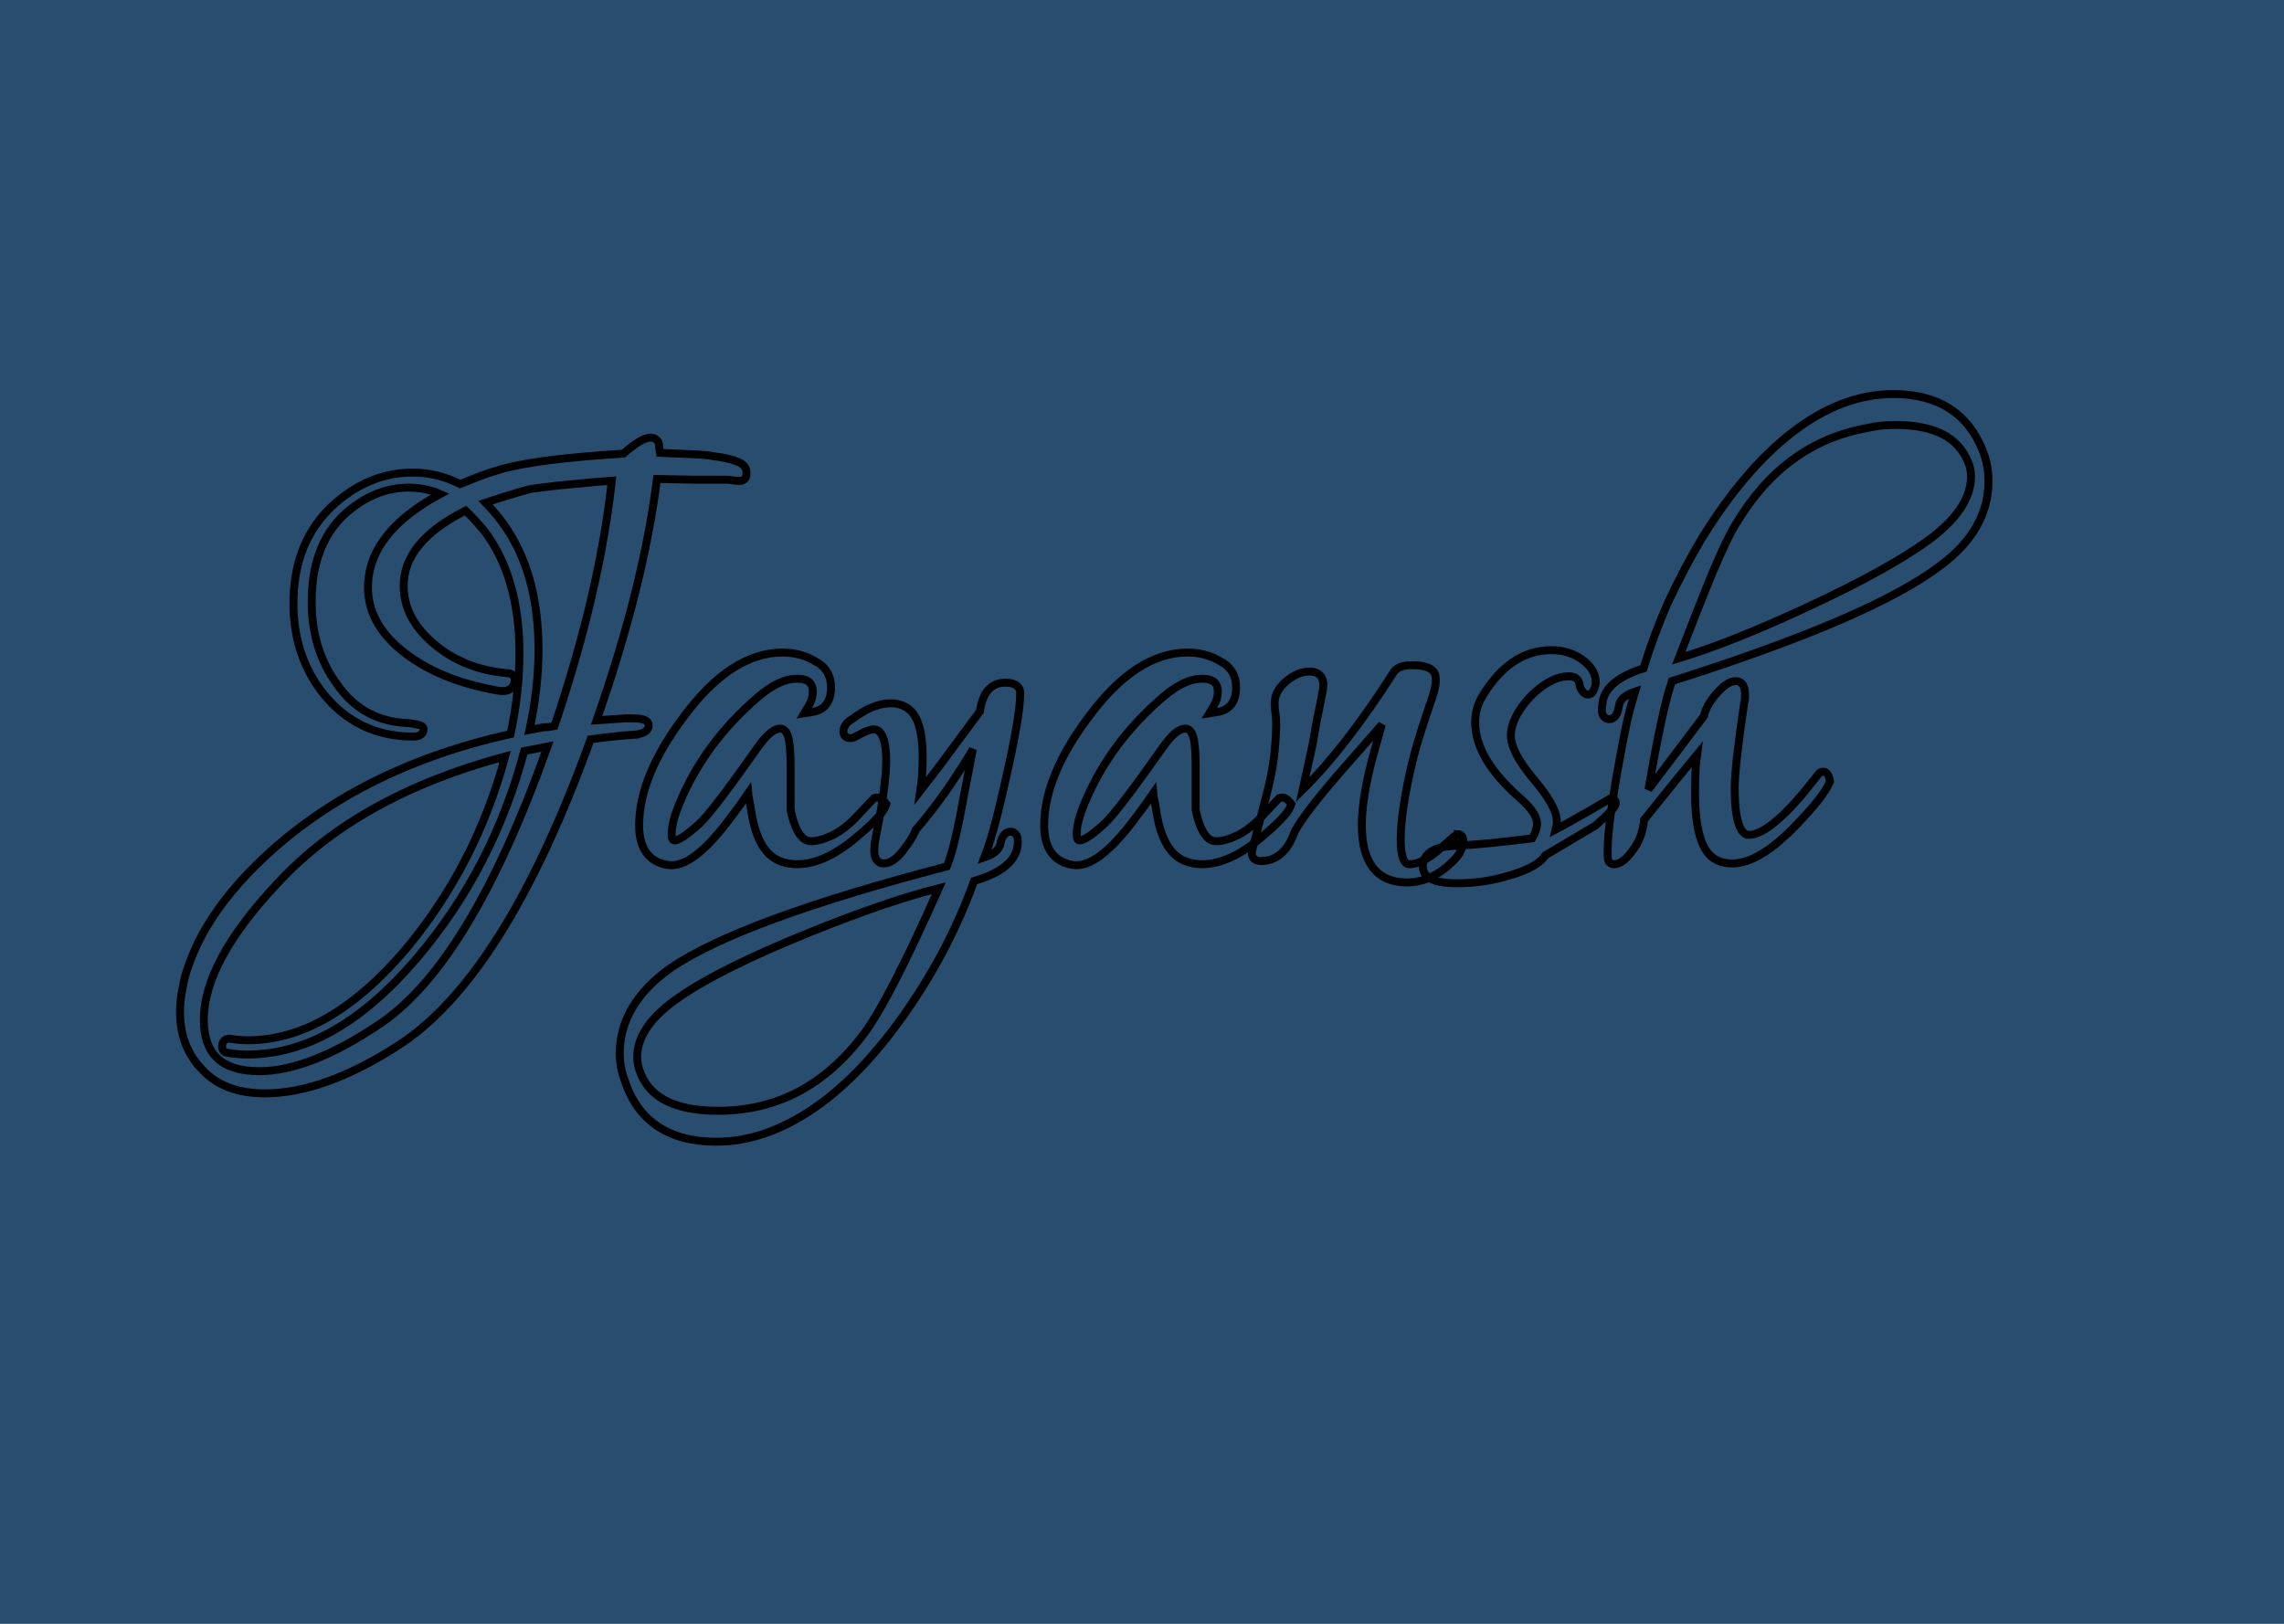 <svg width="1440" height="1024" viewBox="0 0 1440 1024" fill="none" xmlns="http://www.w3.org/2000/svg">
<rect x="0" y="0" width="1440" height="1024" fill="#808080" stroke="none"/>
<g clip-path="url(#clip0_1_15)">
<rect width="1440" height="1024" fill="white"/>
<rect x="-109" y="-187" width="1691" height="1267" fill="#284D6F"/>
<path d="M1193.68 248.5C1207.53 248.5 1219.27 251.407 1228.77 257.385C1238.27 263.369 1245.33 272.312 1250 284.048C1252.46 290.042 1253.68 296.536 1253.68 303.5C1253.68 323.8 1243.65 341.312 1224.19 355.996L1224.19 355.995C1195.59 378.192 1138.75 402.668 1054.12 429.508C1050.02 441.23 1045.08 463.953 1039.33 497.858L1074.33 451.462C1075.23 447.036 1077.82 442.502 1081.79 437.873L1081.79 437.862C1084.03 435.284 1086.13 433.249 1088.11 431.841C1090.04 430.458 1092.1 429.5 1094.18 429.5C1096.13 429.5 1097.84 430.334 1098.92 432.033C1099.88 433.541 1100.18 435.482 1100.18 437.5V440C1100.18 441.203 1099.99 442.392 1099.63 443.559C1095.64 470.483 1093.68 488.236 1093.68 497C1093.68 507.586 1094.64 515.236 1096.41 520.154C1097.29 522.6 1098.31 524.2 1099.35 525.167C1100.34 526.082 1101.41 526.5 1102.68 526.5C1106.21 526.5 1110.8 524.671 1116.56 520.372C1122.26 516.118 1128.82 509.66 1136.25 500.917L1146.74 487.929L1146.82 487.826L1146.92 487.732C1147.39 487.262 1148.23 486.625 1149.4 486.625C1150.65 486.625 1151.5 487.328 1151.98 487.899C1152.82 488.911 1153.29 490.462 1153.62 491.958L1153.8 492.763L1153.47 493.516C1150.6 499.964 1143.47 508.912 1132.48 520.241L1132.48 520.24C1117.43 535.951 1103.96 544.5 1092.18 544.5C1088.27 544.5 1084.83 543.796 1082.02 542.213C1077.15 539.755 1073.87 534.604 1071.79 527.585C1069.69 520.505 1068.68 511.109 1068.68 499.5C1068.68 493.454 1068.85 487.735 1069.19 482.344L1069.19 482.267L1069.2 482.19C1069.48 479.969 1069.76 477.804 1070.04 475.696C1062.1 485.215 1050.96 498.972 1036.6 516.978C1035.82 524.686 1033.37 531.244 1029.17 536.522C1027.27 539.097 1025.42 541.152 1023.61 542.587C1021.8 544.015 1019.8 545 1017.68 545C1016.8 545 1015.68 544.777 1014.79 543.893C1013.96 543.058 1013.71 542.01 1013.69 541.15C1013 531.455 1015.07 513.166 1019.72 486.569C1022.06 473.214 1024.23 462.008 1026.24 452.958L1026.25 452.926L1026.26 452.894C1027.95 446.119 1029.48 440.529 1030.84 436.144C1023.91 438.448 1021.07 441.689 1020.67 445.276L1020.66 445.344L1020.65 445.411C1020.3 447.52 1019.78 449.371 1018.97 450.76C1018.13 452.193 1016.74 453.5 1014.68 453.5C1013.75 453.5 1012.78 453.261 1011.93 452.625C1011.1 451.998 1010.6 451.145 1010.31 450.291C1009.79 448.73 1009.87 446.787 1010.19 444.749C1010.44 439.312 1013.07 434.619 1017.7 430.714C1022.08 427.019 1028.3 423.98 1036.18 421.501C1040.46 407.517 1045.53 393.848 1051.39 380.495L1051.4 380.472L1051.42 380.449C1057.78 366.708 1064.82 353.301 1072.53 340.23L1072.54 340.211L1072.55 340.192C1090.66 310.687 1109.85 288.09 1130.16 272.516C1150.83 256.591 1172.02 248.5 1193.68 248.5ZM1195.18 268C1188.34 268 1182.38 268.653 1177.29 269.926L1177.21 269.946L1177.12 269.961C1142.59 276.151 1115.17 295.993 1094.83 329.789L1094.8 329.824L1094.78 329.858C1091.25 335.322 1086.32 345.472 1079.99 360.473C1074.08 374.772 1066.87 393.003 1058.34 415.169C1080.57 408.432 1107.33 397.798 1138.63 383.233L1138.63 383.231C1175.25 366.253 1201.89 351.345 1218.67 338.514C1235.05 325.729 1242.68 313.046 1242.68 300.5C1242.68 297.142 1242.07 294.16 1240.9 291.516L1240.88 291.473L1240.86 291.429C1234.73 276.104 1220 268 1195.18 268Z" stroke="black" stroke-width="5"/>
<path d="M978.062 410C985.523 410 992.058 411.963 997.541 415.984C1002.89 419.907 1006.06 424.566 1006.06 430C1006.06 431.712 1005.64 433.376 1004.87 434.97C1004.39 436.28 1003.29 438 1001.06 438C999.525 438 998.5 436.93 998.017 436.351C997.419 435.634 996.86 434.686 996.326 433.618L996.131 433.227L996.08 432.792C995.793 430.354 995.013 428.877 994.021 427.988C993.03 427.102 991.489 426.5 989.062 426.5C981.681 426.5 973.627 430.483 964.867 439.23C956.429 448.327 952.562 456.568 952.562 464C952.562 470.382 956.856 479.275 966.465 490.878L967.367 491.944C971.815 497.243 975.244 501.978 977.61 506.14C980.106 510.528 981.562 514.524 981.562 518C981.562 519.567 981.321 521.27 980.865 523.097C983.956 521.497 987.437 519.579 991.31 517.337L991.334 517.322L991.357 517.31C997.994 513.66 1005.8 509.174 1014.79 503.85L1016.14 503.048L1017.45 503.92C1018.61 504.697 1018.8 505.94 1018.69 506.749C1018.6 507.435 1018.3 508.025 1018.06 508.421C1017.57 509.266 1016.76 510.249 1015.78 511.317C1013.77 513.5 1010.56 516.528 1006.22 520.372L1006.04 520.529L1005.84 520.649L974.372 539.332C972.694 541.946 970.003 544.2 966.553 546.171C962.829 548.299 958.051 550.196 952.282 551.894C941.697 555.302 930.453 557 918.562 557C912.13 557 906.976 556.334 903.343 554.804C901.501 554.028 899.918 552.977 898.79 551.552C897.632 550.089 897.062 548.369 897.062 546.5C897.062 542.484 898.826 539.243 902.19 537.035C905.388 534.936 909.898 533.849 915.406 533.505L915.443 533.503C929.08 532.854 945.939 531.245 966.034 528.674C968.146 525.001 969.062 521.965 969.062 519.5C969.062 515.325 965.991 509.969 958.422 503.387L958.419 503.384C939.889 487.212 930.062 471.248 930.062 455.5C930.062 450.093 931.329 445.018 933.861 440.314L933.883 440.274L933.905 440.235C945.512 420.435 960.21 410 978.062 410Z" stroke="black" stroke-width="5"/>
<path d="M890.098 419.5C894.206 419.5 897.626 419.919 900.151 420.929C902.718 421.955 904.727 423.782 905.068 426.612C905.48 428.654 905.203 431.298 904.538 434.292C903.839 437.436 902.636 441.289 900.958 445.824C895.971 460.455 892.501 471.861 890.528 480.078L890.529 480.079C885.546 501.008 883.098 517.455 883.098 529.5C883.098 535.392 883.764 539.469 884.882 541.984C885.428 543.213 886.029 543.949 886.598 544.375C887.135 544.778 887.767 545 888.598 545C893.698 545 899.955 542.137 907.457 535.613L907.471 535.602C910.968 532.604 913.532 530.37 915.175 528.892C916.003 528.146 916.567 527.621 916.893 527.295C917.073 527.114 917.107 527.067 917.077 527.105C917.064 527.122 917.027 527.172 916.979 527.247C916.946 527.301 916.833 527.481 916.745 527.744C916.698 527.884 916.401 528.765 916.933 529.723C917.058 529.948 917.202 530.133 917.355 530.286C917.401 530.245 917.445 530.204 917.488 530.164C917.503 529.96 917.497 529.849 917.492 529.811C917.499 529.844 917.522 529.942 917.589 530.072C918.485 529.249 918.99 528.751 919.098 528.573V526C919.965 526 920.889 526.321 921.573 527.104C922.177 527.793 922.379 528.6 922.453 529.189C922.592 530.303 922.383 531.628 922.056 532.968C921.58 536.368 919.497 539.636 916.365 542.768C907.362 551.771 897.593 556.5 887.098 556.5C877.853 556.5 870.537 553.49 865.623 547.158C860.802 540.947 858.598 531.921 858.598 520.5C858.598 508.185 861.158 492.942 866.188 474.831L866.19 474.824L871.204 456.96L843.479 488.647C835.171 498.284 828.721 506.226 824.11 512.483C819.421 518.848 816.799 523.084 815.938 525.378C813.847 530.955 811.108 535.364 807.608 538.391C804.06 541.46 799.85 543 795.098 543C793.324 543 791.224 542.572 790.018 540.762C788.877 539.051 789.148 536.994 789.693 535.312L797.677 504.375L797.683 504.355L797.688 504.335C800.329 494.758 802.135 486.045 803.117 478.189C804.108 469.931 804.598 462.705 804.598 456.5C804.598 453.931 804.437 451.741 804.132 449.911C803.776 447.777 803.598 445.64 803.598 443.5C803.598 438.219 806.274 433.576 810.982 429.592C815.625 425.663 820.51 423.5 825.598 423.5C828.528 423.5 831.237 424.343 832.89 426.684C834.461 428.91 834.603 431.855 834.06 434.935C833.056 440.621 831.886 446.47 830.551 452.482C829.554 458.133 828.557 463.784 827.56 469.435L827.551 469.485L827.54 469.535L821.289 498.054C839.342 480.228 858.413 455.619 878.49 424.155C880.575 420.636 885.013 419.5 890.098 419.5Z" stroke="black" stroke-width="5"/>
<path d="M748.82 411.5C756.211 411.5 762.966 413.259 769.026 416.809C772.323 418.473 774.925 420.707 776.694 423.557C778.48 426.433 779.32 429.782 779.32 433.5C779.32 437.644 778.468 441.231 776.464 443.975C774.416 446.777 771.393 448.388 767.71 448.97L762.422 449.805L765.177 445.214C766.983 442.204 767.82 439.31 767.82 436.5C767.82 433.308 766.928 431.345 765.544 430.127C764.099 428.855 761.675 428 757.82 428C750.665 428 742.56 431.587 733.447 439.398L733.445 439.4C710.723 458.829 694.137 481.344 683.633 506.949L683.628 506.962C680.352 514.824 678.82 521.139 678.82 526C678.82 527.955 679.173 528.978 679.501 529.452C679.714 529.759 680.009 530 680.82 530C681.698 530 683.454 529.421 686.322 527.536C689.074 525.728 692.495 522.96 696.606 519.179C699.271 516.671 703.658 511.452 709.833 503.358C715.972 495.311 723.784 484.549 733.275 471.062L733.281 471.054L733.286 471.047C735.839 467.474 738.217 464.674 740.424 462.743C742.562 460.872 744.896 459.5 747.32 459.5C749.291 459.5 750.543 460.851 751.241 462.072C751.945 463.304 752.425 464.936 752.776 466.782C753.489 470.521 753.82 475.963 753.82 483V510.737C755.286 517.804 757.22 522.839 759.489 526.061C761.722 529.23 764.152 530.5 766.82 530.5C770.294 530.5 774.732 529.332 780.216 526.756C785.865 523.929 791.451 519.486 796.957 513.333L796.98 513.307L797.006 513.28L806.006 503.78L806.436 503.326L807.029 503.128C808.379 502.678 809.666 502.997 810.686 503.579C811.656 504.133 812.511 504.987 813.272 505.939L814.149 507.035L813.67 508.355C812.814 510.709 810.701 513.485 807.762 516.593C804.754 519.772 800.633 523.547 795.435 527.907L795.436 527.908C782.22 539.091 769.661 545 757.82 545C754.537 545 751.27 544.452 748.029 543.372L748.016 543.367L748.003 543.362C737.977 539.892 732.06 529.308 729.355 513.42L729.353 513.399L729.35 513.38C728.688 509.08 728.031 505.471 727.38 502.542L727.351 502.41L727.336 502.276C727.26 501.595 727.193 500.937 727.134 500.301C724.024 504.884 719.566 510.971 713.808 518.517L713.803 518.522C706.571 527.941 699.909 534.977 693.812 539.507C687.752 544.008 681.91 546.281 676.454 545.473L676.444 545.472L676.435 545.47C670.561 544.552 665.908 541.968 662.783 537.574C659.708 533.25 658.32 527.463 658.32 520.5C658.32 499.404 667.994 476.378 686.827 451.491C706.355 425.235 727.001 411.5 748.82 411.5Z" stroke="black" stroke-width="5"/>
<path d="M633.727 430.5C636.216 430.5 638.488 430.841 640.217 431.829C642.155 432.937 643.227 434.761 643.227 437C643.227 446.659 640.155 464.762 634.164 491.056C629.119 514.038 624.619 530.645 620.64 540.681C627.284 538.416 630.183 535.362 630.765 532.065L630.767 532.053C631.129 530.059 631.719 528.26 632.705 526.904C633.77 525.44 635.312 524.5 637.227 524.5C637.997 524.5 638.783 524.7 639.488 525.17C640.178 525.63 640.648 526.252 640.963 526.882C641.557 528.071 641.727 529.539 641.727 531C641.727 536.873 639.038 541.912 634.077 546.046C629.415 549.931 622.706 553.062 614.143 555.552C604.115 583.308 590.666 609.595 573.794 634.406L573.792 634.409C554.348 662.905 534.31 684.331 513.645 698.56C492.993 712.779 472.341 720 451.727 720C436.881 720 424.484 716.843 414.715 710.33C404.934 703.81 398.011 694.073 393.865 681.322C391.781 675.746 390.727 670.134 390.727 664.5C390.727 643.476 401.649 625.457 422.779 610.461L422.799 610.447L422.818 610.435C452.421 590.251 510.598 568.932 596.939 546.383C599.991 539.341 603.454 525.339 607.266 504.06L607.269 504.042L607.272 504.025L613.377 472.481C601.96 491.83 589.972 508.773 577.406 523.299C575.897 527.219 573.111 531.643 569.191 536.544C565.471 541.279 561.483 544.5 557.227 544.5C555.281 544.5 553.574 543.666 552.492 541.967C551.533 540.459 551.227 538.518 551.227 536.5C551.227 534.058 551.4 531.885 551.775 530.01C556.44 506.684 558.727 490.064 558.727 480C558.727 472.616 557.852 467.432 556.336 464.183C555.593 462.59 554.744 461.567 553.867 460.94C553.015 460.332 552.002 460 550.727 460C548.751 460 545.567 461.042 540.967 463.671L540.966 463.67C540.098 464.189 539.3 464.617 538.586 464.923C537.922 465.207 537.082 465.5 536.227 465.5C535.32 465.5 534.183 465.343 533.227 464.625C532.134 463.806 531.727 462.61 531.727 461.5C531.727 457.931 534.051 455.286 537.342 453.413C545.859 446.967 554.007 443.5 561.727 443.5C565.11 443.5 568.213 444.256 570.967 445.829H570.966C574.884 447.924 577.547 451.879 579.231 457.108C580.927 462.373 581.727 469.206 581.727 477.5C581.727 485.11 581.236 492.191 580.248 498.737C584.022 493.902 588.185 488.487 592.734 482.489C599.968 472.625 608.334 461.305 617.833 448.529C618.565 443.107 620.098 438.682 622.667 435.542C625.433 432.161 629.211 430.5 633.727 430.5ZM591.893 560.118C570.605 565.439 544.301 574.385 512.955 586.988L509.666 588.316C472.714 603.297 445.752 616.715 428.649 628.556L428.64 628.563L428.63 628.568C410.22 641.061 401.727 653.739 401.727 666.5C401.727 669.047 402.124 671.609 402.932 674.192L403.099 674.709L403.103 674.723C405.897 683.262 411.291 689.629 419.396 693.915C427.574 698.24 438.626 700.5 452.727 700.5C489.534 700.5 519.99 684.597 544.231 652.493L544.243 652.478C554.697 638.856 570.57 608.174 591.893 560.118Z" stroke="black" stroke-width="5"/>
<path d="M493.449 411.5C500.84 411.5 507.595 413.259 513.655 416.809C516.952 418.473 519.554 420.707 521.323 423.557C523.109 426.433 523.949 429.782 523.949 433.5C523.949 437.644 523.097 441.231 521.093 443.975C519.045 446.777 516.022 448.388 512.339 448.97L507.051 449.805L509.806 445.214C511.612 442.204 512.449 439.31 512.449 436.5C512.449 433.308 511.557 431.345 510.173 430.127C508.727 428.855 506.304 428 502.449 428C495.294 428 487.189 431.587 478.076 439.398L478.074 439.4C455.352 458.829 438.766 481.344 428.262 506.949L428.257 506.962C424.981 514.824 423.449 521.139 423.449 526C423.449 527.955 423.802 528.978 424.13 529.452C424.343 529.759 424.638 530 425.449 530C426.326 530 428.083 529.421 430.951 527.536C433.703 525.728 437.124 522.96 441.235 519.179C443.9 516.671 448.287 511.452 454.462 503.358C460.601 495.311 468.413 484.549 477.904 471.062L477.91 471.054L477.915 471.047C480.467 467.474 482.846 464.674 485.053 462.743C487.191 460.872 489.525 459.5 491.949 459.5C493.92 459.5 495.172 460.851 495.87 462.072C496.574 463.304 497.054 464.936 497.405 466.782C498.117 470.521 498.449 475.963 498.449 483V510.737C499.915 517.804 501.848 522.839 504.118 526.061C506.351 529.23 508.781 530.5 511.449 530.5C514.923 530.5 519.36 529.332 524.845 526.756C530.494 523.929 536.08 519.486 541.586 513.333L541.609 513.307L541.635 513.28L550.635 503.78L551.064 503.326L551.658 503.128C553.008 502.678 554.295 502.997 555.314 503.579C556.284 504.133 557.14 504.987 557.901 505.939L558.778 507.035L558.299 508.355C557.443 510.709 555.33 513.485 552.391 516.593C549.383 519.772 545.262 523.547 540.063 527.907L540.064 527.908C526.849 539.091 514.289 545 502.449 545C499.166 545 495.899 544.452 492.658 543.372L492.645 543.367L492.632 543.362C482.605 539.892 476.689 529.308 473.984 513.42L473.981 513.399L473.979 513.38C473.317 509.08 472.66 505.471 472.009 502.542L471.979 502.41L471.965 502.276C471.889 501.595 471.822 500.937 471.763 500.301C468.653 504.884 464.195 510.971 458.437 518.517L458.432 518.522C451.2 527.941 444.538 534.977 438.44 539.507C432.381 544.008 426.539 546.281 421.083 545.473L421.073 545.472L421.063 545.47C415.189 544.552 410.537 541.968 407.412 537.574C404.337 533.25 402.949 527.463 402.949 520.5C402.949 499.404 412.623 476.378 431.456 451.491C450.984 425.235 471.63 411.5 493.449 411.5Z" stroke="black" stroke-width="5"/>
<path d="M330.515 473.653C317.364 523.04 294.83 566.54 262.905 604.118V604.119C228.654 644.415 193.02 665 156 665C151.913 665 147.828 664.663 143.747 663.991C142.908 663.95 141.909 663.694 141.107 662.893C140.223 662.008 140 660.885 140 660C140 658.9 140.209 657.612 141.048 656.564C141.972 655.409 143.282 655 144.5 655H144.707L144.911 655.034C148.777 655.679 152.64 656 156.5 656C189.807 656 222.841 637.26 255.599 598.877C285.126 563.567 306.088 522.956 318.487 477.015C256.502 493.683 208.682 520.449 174.839 557.193L174.83 557.203L174.821 557.212C143.599 590.427 128.5 618.99 128.5 643C128.5 654.235 131.502 662.215 137.081 667.423C142.693 672.66 151.344 675.5 163.5 675.5C184.431 675.5 209.624 665.798 239.182 645.89L240.593 644.934C277.983 619.14 312.941 561.359 345.183 470.792L330.515 473.653ZM385.707 303.16C379.717 303.525 372.739 304.131 364.767 304.985L364.726 304.99L364.685 304.993C355.797 305.652 345.575 306.803 334.016 308.451C323.728 311.311 314.442 314.168 306.151 317.02C309.547 320.446 312.828 324.272 315.996 328.495L316.729 329.478C331.98 350.218 339.5 376.961 339.5 409.5C339.5 426.165 337.592 443.109 333.788 460.328L340.501 459.049C342.02 458.682 343.792 458.514 345.774 458.502C347.128 458.275 348.401 458.049 349.593 457.823C359.685 427.746 367.674 399.787 373.562 373.944C379.29 348.805 383.336 325.211 385.707 303.16ZM415.5 280.5C415.5 281.616 415.684 283.292 416.089 285.584L438.104 286.502L438.121 286.503L438.139 286.504C441.152 286.671 443.565 286.841 445.362 287.012C446.867 287.155 448.17 287.318 449.016 287.547C455.313 288.383 460.251 289.402 463.72 290.647C465.465 291.274 466.982 292.007 468.132 292.904C469.252 293.779 470.241 294.991 470.465 296.589H470.466C470.649 297.688 470.736 298.773 470.6 299.729C470.478 300.579 470.09 301.848 468.882 302.589C468.282 303.005 467.649 303.114 467.411 303.153C466.967 303.227 466.479 303.25 466 303.25C465.029 303.25 463.755 303.155 462.224 302.984L462.116 302.973L462.01 302.951C460.501 302.65 458.999 302.5 457.5 302.5H436.975L436.95 302.499L414.203 302.044C408.485 347.409 395.779 398.148 376.119 454.247L394.33 453.006L394.415 453H398C400.881 453 403.241 453.165 404.947 453.566C405.785 453.763 406.675 454.064 407.41 454.583C408.207 455.146 409 456.117 409 457.5C409 460.094 406.954 461.506 405.156 462.205C403.292 462.93 400.74 463.32 397.684 463.492L397.685 463.493C389.237 464.119 380.789 465.041 372.341 466.258C336.11 566.524 295.384 631.427 249.843 660.107C219.295 679.577 191.658 689.5 167 689.5C150.188 689.5 136.946 684.683 127.682 674.716C118.186 665.193 113.5 652.878 113.5 638C113.5 633.18 114.014 628.365 115.039 623.557C115.74 618.705 117.121 613.557 119.159 608.122C127.677 583.965 144.802 560.316 170.319 537.149L170.327 537.142C210.356 501.115 260.912 476.393 321.894 462.904C325.635 445.288 327.5 428.321 327.5 412C327.5 380.077 320.104 354.501 305.539 335.053C301.12 329.753 297.127 325.412 293.557 322.01C266.947 335.36 254.5 351.277 254.5 369.5C254.5 382.938 260.708 395.12 273.615 406.092L274.206 406.587C286.645 416.903 301.758 422.892 319.649 424.502C320.616 424.515 321.718 424.665 322.661 425.231C323.857 425.949 324.5 427.153 324.5 428.5C324.5 431.083 323.59 433.474 321.226 434.804C319.112 435.993 316.382 435.99 313.539 435.457V435.456C288.581 431.068 268.322 422.601 252.912 409.931L252.909 409.929C239.148 398.576 232 385.419 232 370.5C232 347.195 247.694 327.619 277.512 311.544C271.383 308.853 264.722 307.5 257.5 307.5C246.369 307.5 235.852 310.829 225.902 317.569L225.871 317.591C206.395 330.362 196.5 350.809 196.5 379.5C196.5 399.697 201.865 416.998 212.516 431.522L212.535 431.548L212.554 431.575C223.433 447.254 238.367 455.36 257.583 456.001L257.719 456.006L257.854 456.025C260.2 456.361 262.019 456.662 263.273 456.931C263.885 457.062 264.453 457.203 264.903 457.364C265.112 457.439 265.431 457.564 265.742 457.765C265.897 457.864 266.158 458.05 266.402 458.347C266.651 458.649 267 459.214 267 460C267 460.771 266.8 461.557 266.33 462.262C265.871 462.951 265.248 463.421 264.618 463.736C263.429 464.331 261.961 464.5 260.5 464.5C237.075 464.5 218.018 455.322 203.541 437.053L203.531 437.041C191.154 421.225 185 402.335 185 380.5C185 349.411 197.021 325.752 221.127 309.911C233.192 301.983 246.334 298 260.5 298C270.572 298 280.448 300.435 290.106 305.251C293.801 303.723 297.633 302.194 301.603 300.667C306.001 298.975 310.565 297.454 315.292 296.103L316.728 295.691C331.792 291.506 357.282 288.315 393.005 286.058C396.614 282.954 399.758 280.547 402.425 278.88C405.139 277.183 407.743 276 410 276C411.142 276 412.346 276.226 413.387 276.92C414.479 277.648 415.131 278.716 415.426 279.894L415.5 280.192V280.5Z" stroke="black" stroke-width="5"/>
</g>
<defs>
<clipPath id="clip0_1_15">
<rect width="1440" height="1024" fill="white"/>
</clipPath>
</defs>
</svg>
